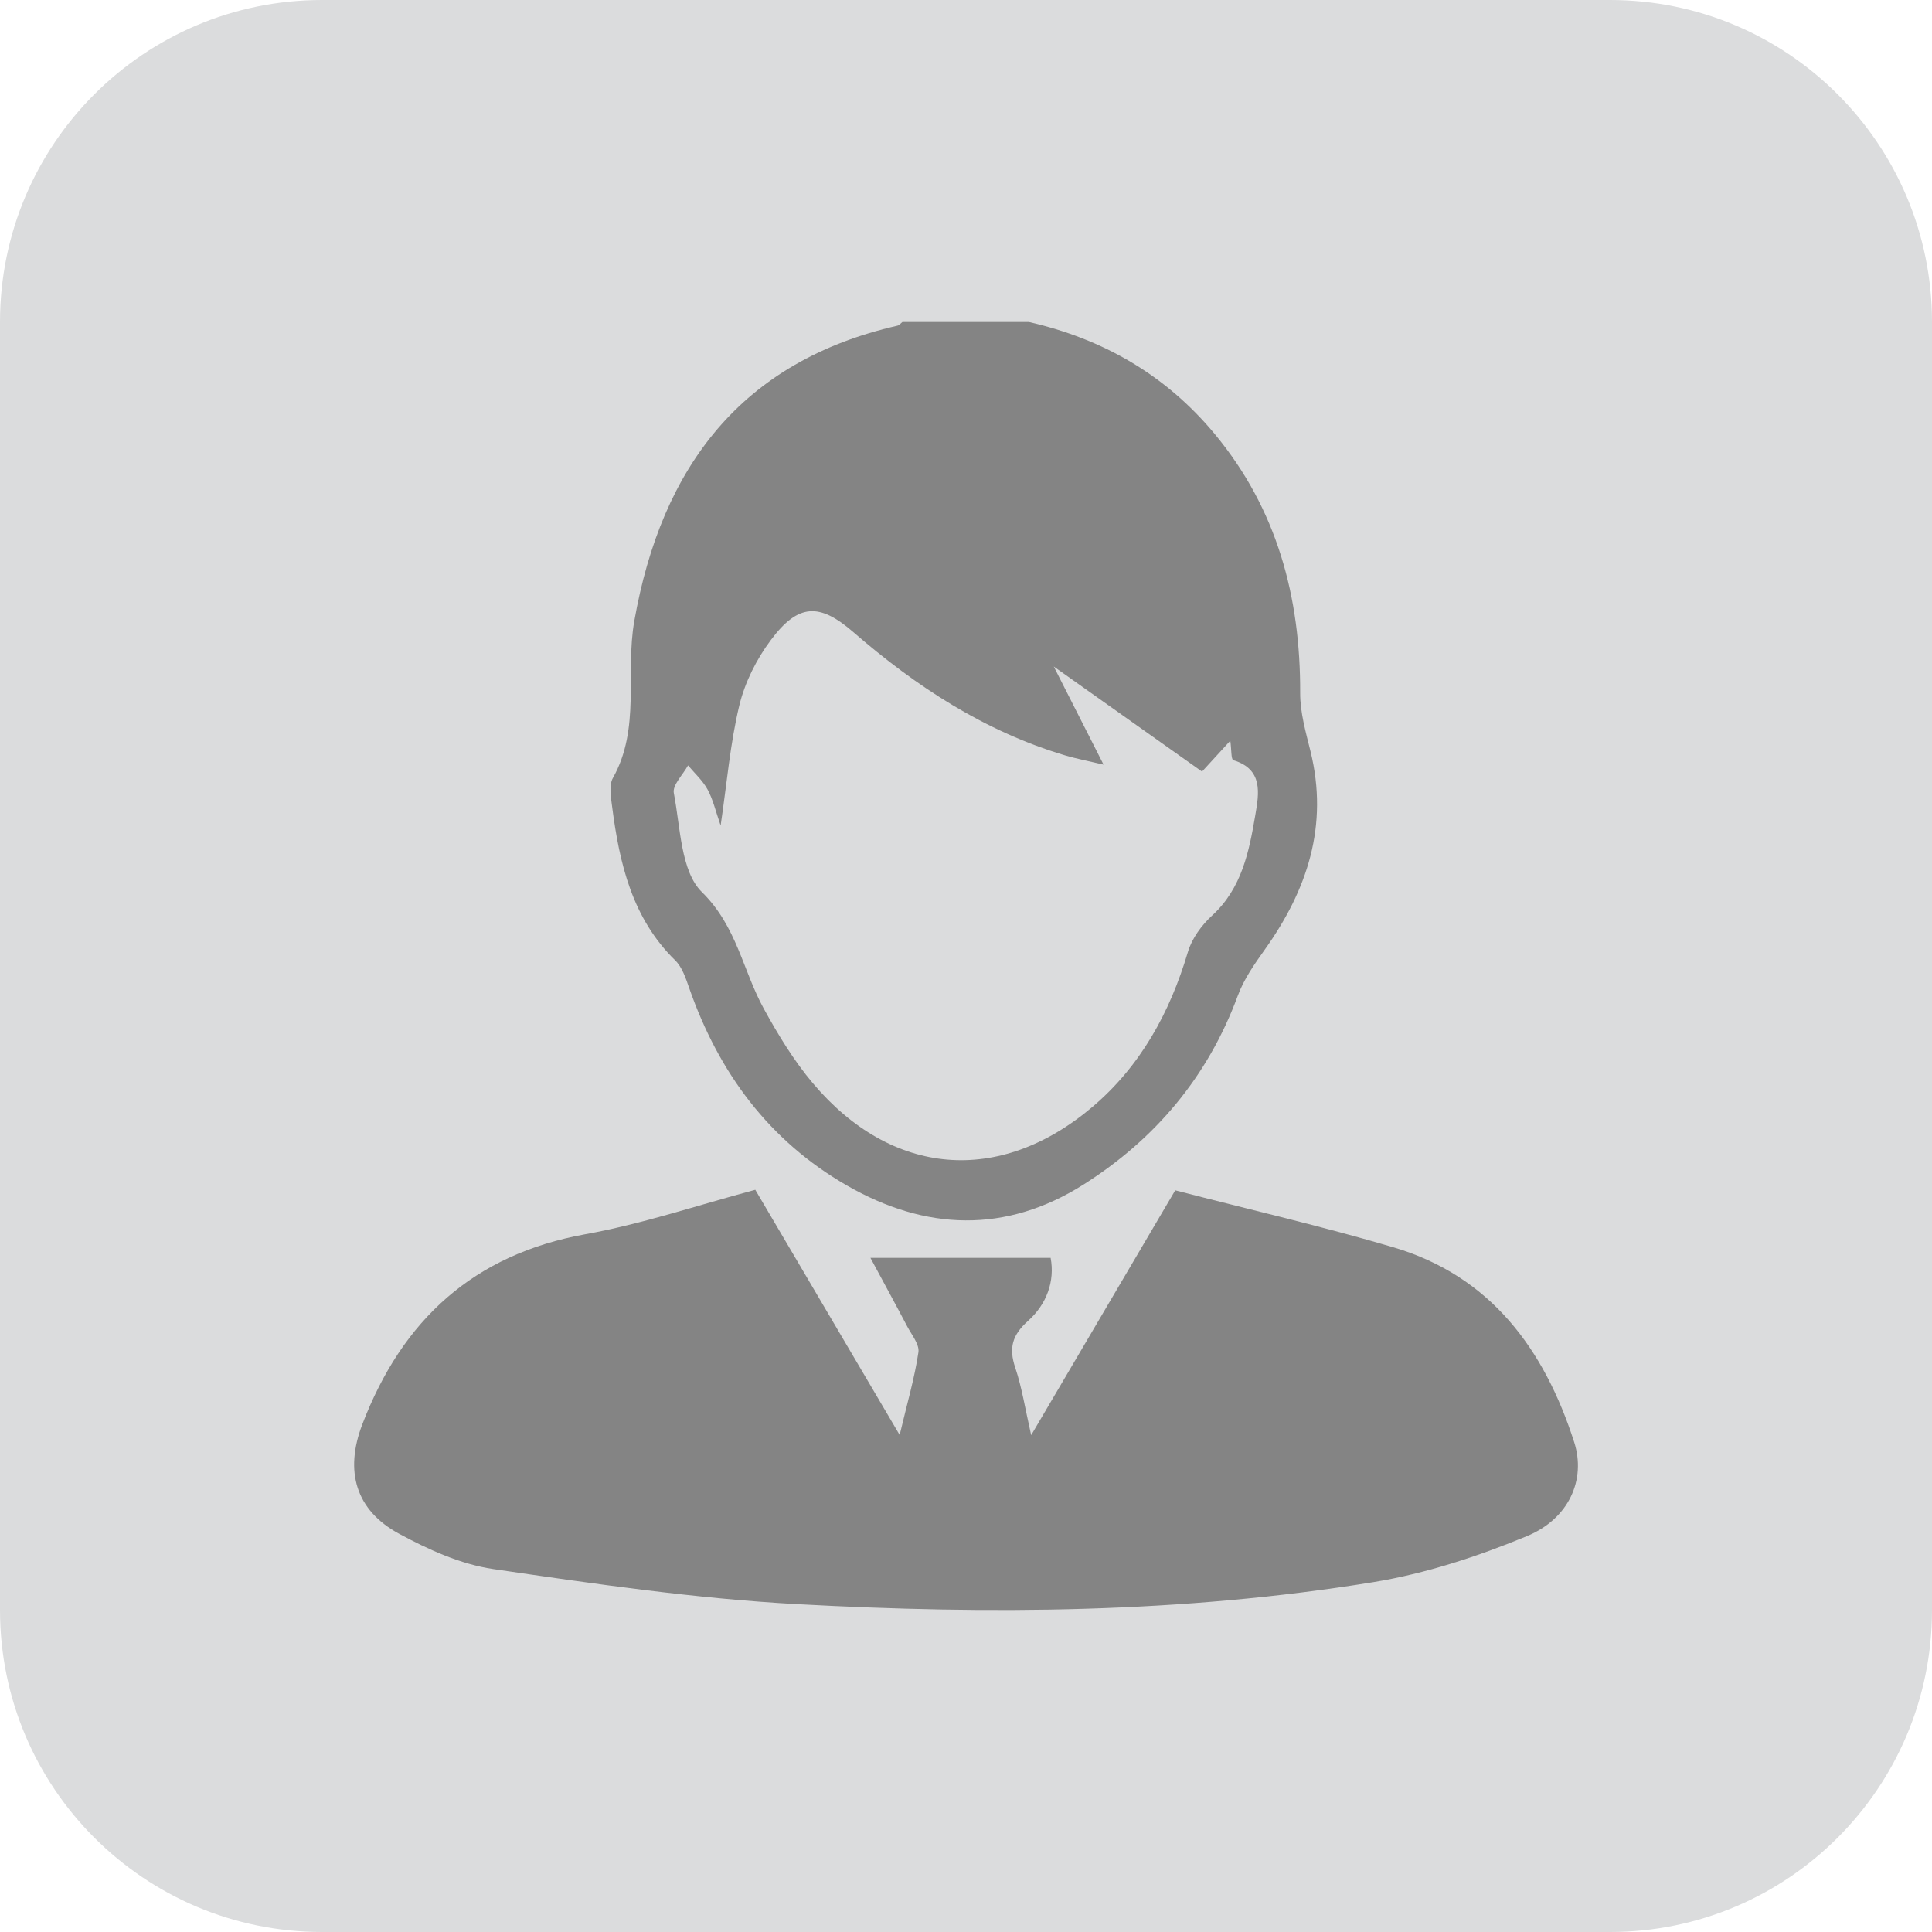 <?xml version="1.0" encoding="utf-8"?>
<!-- Generator: Adobe Illustrator 17.0.0, SVG Export Plug-In . SVG Version: 6.00 Build 0)  -->
<!DOCTYPE svg PUBLIC "-//W3C//DTD SVG 1.1//EN" "http://www.w3.org/Graphics/SVG/1.1/DTD/svg11.dtd">
<svg version="1.1" id="Layer_1" xmlns="http://www.w3.org/2000/svg" xmlns:xlink="http://www.w3.org/1999/xlink" x="0px" y="0px"
	 width="30px" height="30px" viewBox="-5 -5.25 30 30" enable-background="new -5 -5.25 30 30" xml:space="preserve">
<g>
	<path fill-rule="evenodd" clip-rule="evenodd" fill="#DBDCDD" d="M0-5.25h20c2.761,0,5,2.239,5,5v20c0,2.761-2.239,5-5,5H0
		c-2.761,0-5-2.239-5-5v-20C-5-3.011-2.761-5.25,0-5.25z"/>
</g>
<g>
	<path fill="#848484" d="M10.976-0.25c1.147,0.262,2.123,0.819,2.887,1.74c0.964,1.163,1.332,2.524,1.326,4.022
		c-0.001,0.301,0.087,0.606,0.16,0.902C15.634,7.57,15.3,8.57,14.637,9.499c-0.158,0.222-0.321,0.454-0.415,0.708
		c-0.466,1.265-1.287,2.234-2.398,2.937c-1.207,0.763-2.454,0.715-3.672,0.015c-1.205-0.692-1.99-1.747-2.45-3.066
		C5.649,9.941,5.593,9.768,5.484,9.662C4.816,9.008,4.619,8.16,4.505,7.275c-0.019-0.147-0.052-0.33,0.012-0.444
		c0.434-0.771,0.19-1.629,0.332-2.436c0.423-2.4,1.666-4.035,4.087-4.588C8.964-0.199,8.987-0.23,9.013-0.25
		C9.667-0.25,10.321-0.25,10.976-0.25z M6.19,7.569c-0.078-0.224-0.118-0.404-0.203-0.56c-0.076-0.139-0.2-0.251-0.303-0.374
		c-0.079,0.144-0.245,0.306-0.221,0.43C5.566,7.595,5.57,8.28,5.899,8.602c0.544,0.533,0.635,1.219,0.963,1.814
		c0.222,0.404,0.466,0.806,0.761,1.155c1.222,1.448,2.893,1.589,4.335,0.371c0.75-0.634,1.207-1.465,1.488-2.411
		c0.062-0.209,0.213-0.415,0.375-0.564c0.462-0.423,0.575-0.993,0.672-1.564c0.056-0.33,0.126-0.708-0.342-0.849
		c-0.036-0.011-0.028-0.172-0.047-0.302c-0.135,0.148-0.242,0.264-0.439,0.479C12.901,6.19,12.143,5.653,11.363,5.1
		c0.247,0.487,0.49,0.964,0.773,1.523c-0.262-0.062-0.433-0.094-0.599-0.144c-1.244-0.372-2.31-1.066-3.288-1.915
		C7.725,4.11,7.396,4.118,6.97,4.688C6.748,4.984,6.567,5.344,6.48,5.704C6.338,6.294,6.288,6.907,6.19,7.569z"/>
	<path fill="#848484" d="M6.728,13.225c0.716,1.216,1.452,2.466,2.242,3.807c0.117-0.494,0.232-0.884,0.291-1.283
		c0.019-0.123-0.106-0.273-0.175-0.405c-0.176-0.335-0.358-0.667-0.57-1.062c1.02,0,1.889,0,2.798,0
		c0.069,0.365-0.064,0.722-0.349,0.977c-0.248,0.222-0.303,0.422-0.2,0.729c0.103,0.306,0.152,0.63,0.247,1.047
		c0.788-1.34,1.524-2.59,2.237-3.802c1.156,0.3,2.283,0.559,3.391,0.886c1.502,0.445,2.338,1.575,2.804,3.025
		c0.186,0.579-0.079,1.188-0.734,1.459c-0.764,0.316-1.57,0.581-2.382,0.714c-2.967,0.484-5.963,0.505-8.954,0.342
		c-1.578-0.086-3.151-0.316-4.717-0.545c-0.503-0.074-1.004-0.301-1.46-0.548c-0.675-0.365-0.848-0.972-0.572-1.696
		c0.623-1.631,1.735-2.642,3.465-2.955C4.968,13.757,5.823,13.467,6.728,13.225z"/>
</g>
</svg>
